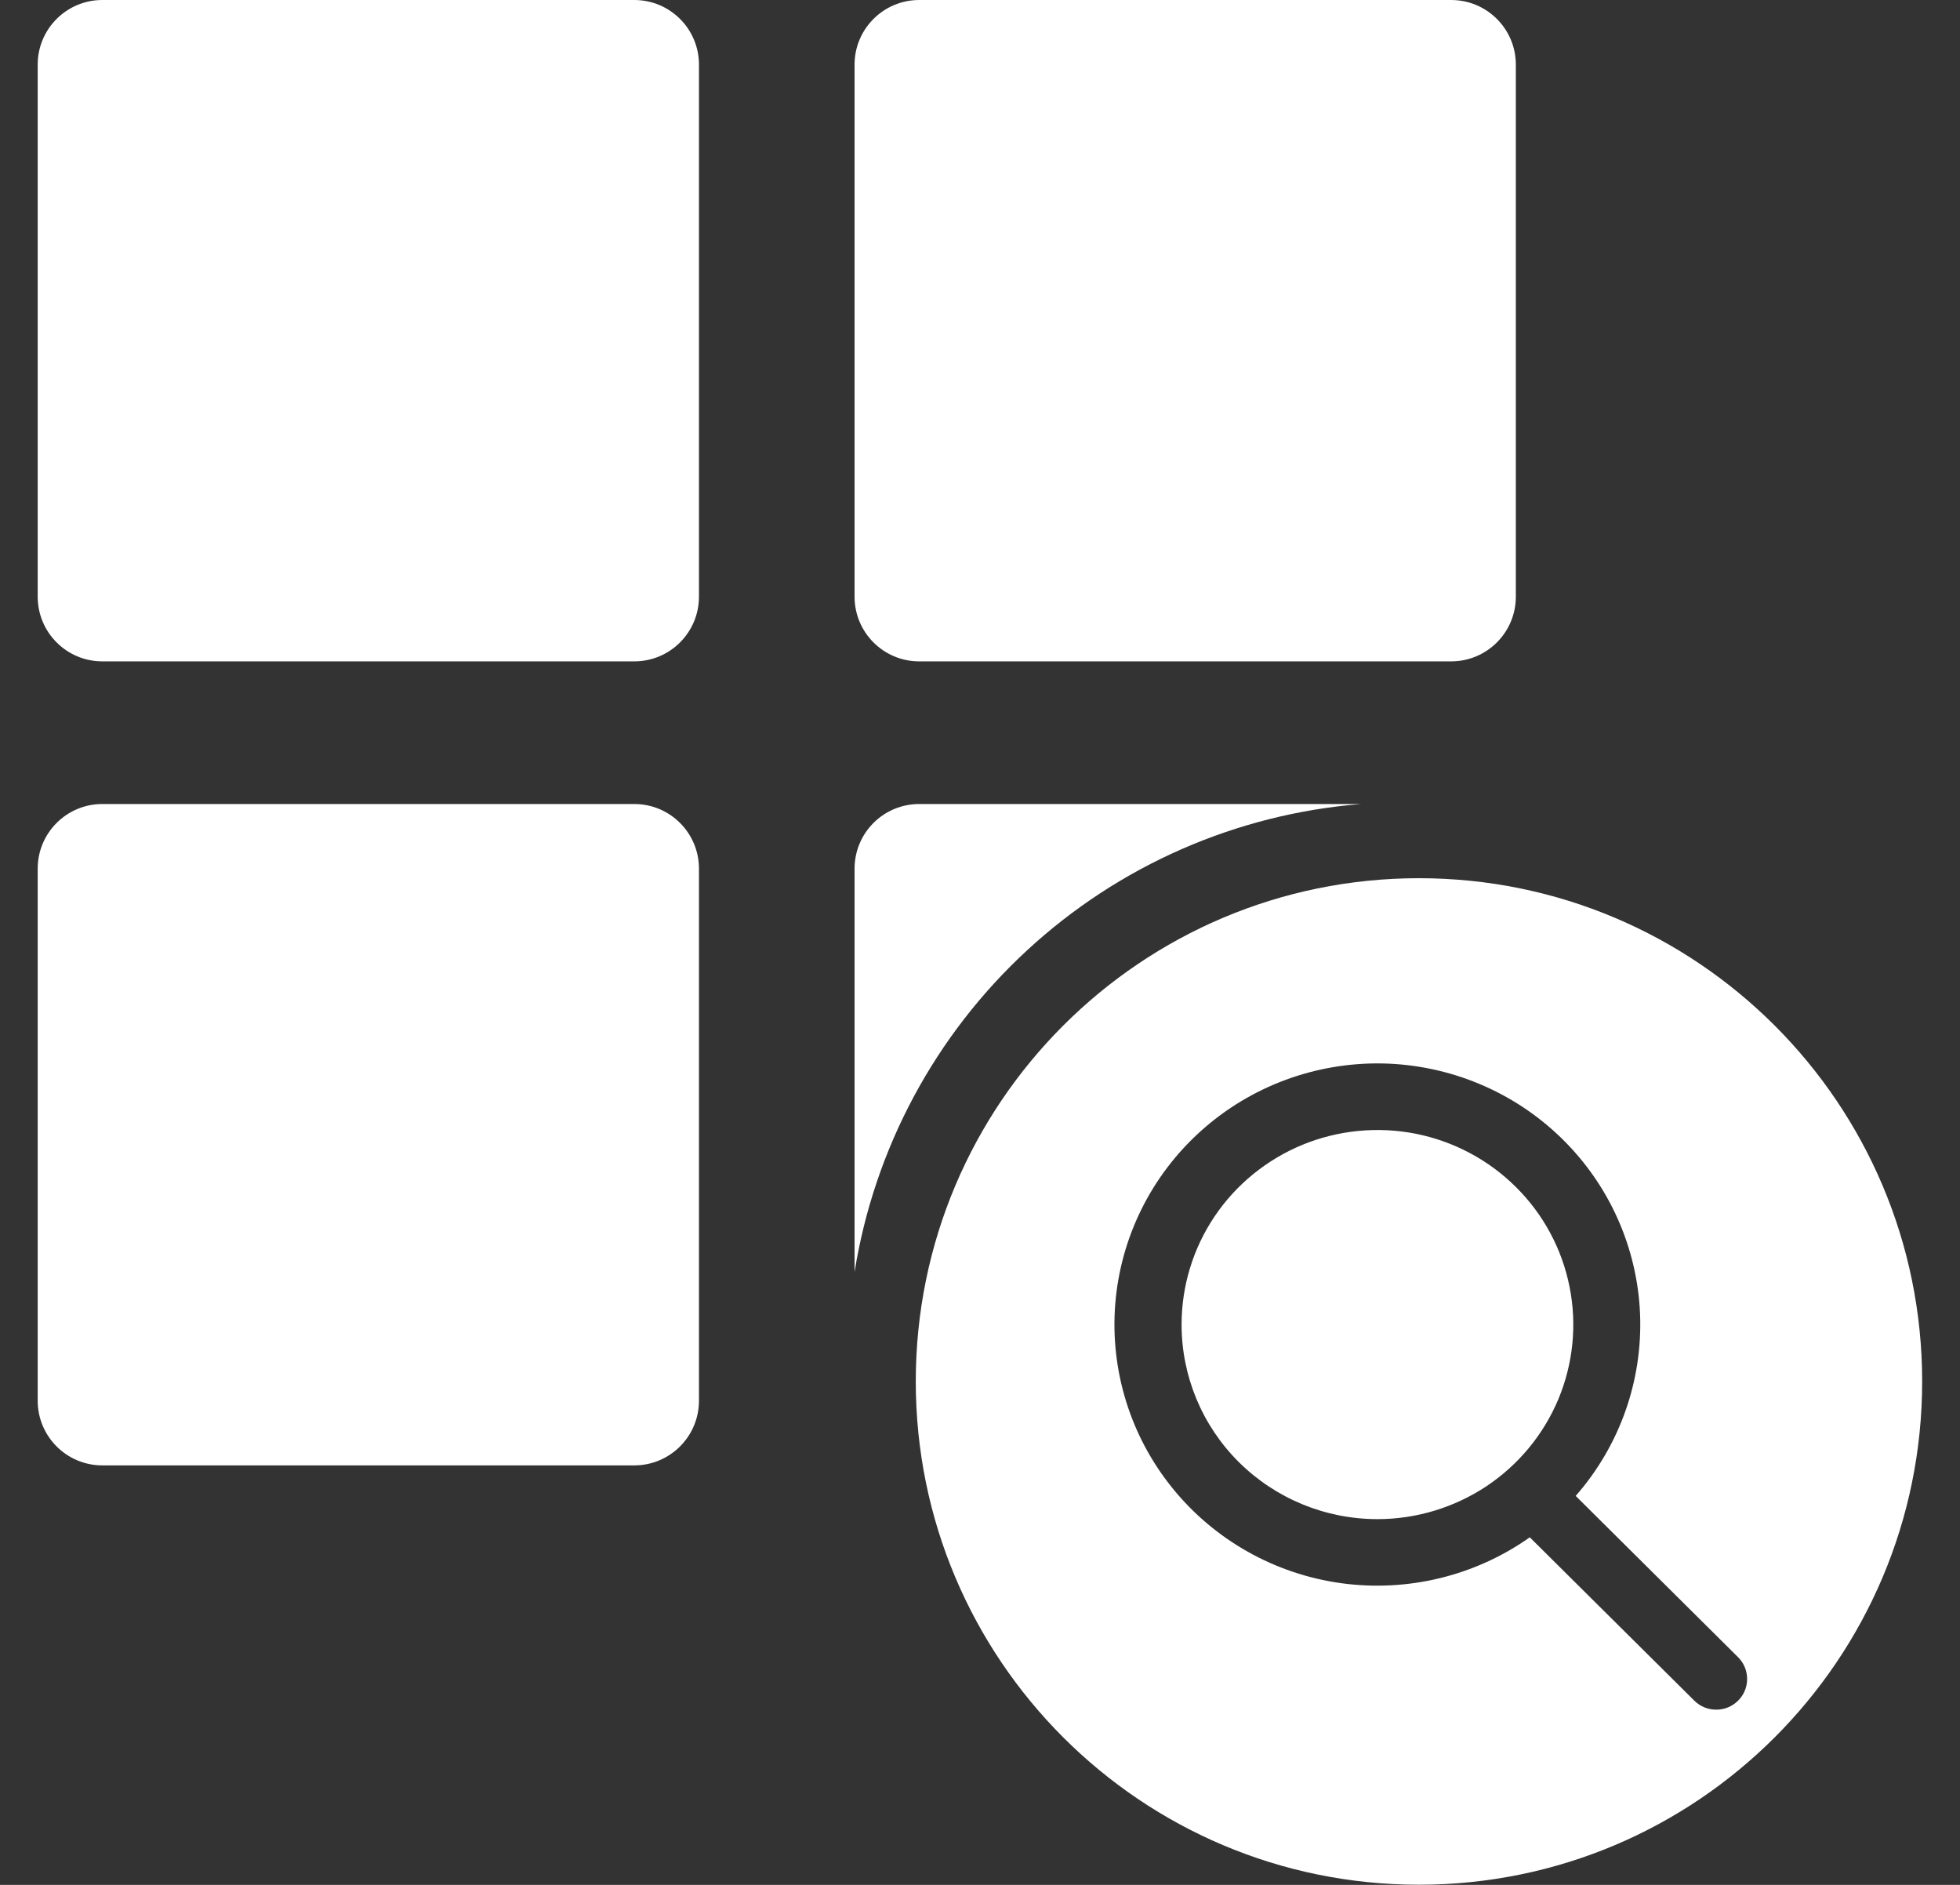 <svg width="26" height="25" viewBox="0 0 26 25" fill="none" xmlns="http://www.w3.org/2000/svg">
    <rect x="0" y="0" width="26" height="25" fill="#333333" stroke="none"/>
    <path d="M8.414 0H1.357C0.884 0 0.5 0.384 0.5 0.857V7.914C0.5 8.388 0.884 8.772 1.357 8.772H8.414C8.888 8.772 9.272 8.388 9.272 7.914V0.857C9.272 0.384 8.888 0 8.414 0Z" fill="white"/>
    <path d="M8.414 10.664H1.357C0.884 10.664 0.5 11.048 0.5 11.521V18.578C0.5 19.052 0.884 19.436 1.357 19.436H8.414C8.888 19.436 9.272 19.052 9.272 18.578V11.521C9.272 11.048 8.888 10.664 8.414 10.664Z" fill="white"/>
    <path d="M19.25 0H12.193C11.72 0 11.336 0.384 11.336 0.857V7.914C11.336 8.388 11.72 8.772 12.193 8.772H19.25C19.724 8.772 20.108 8.388 20.108 7.914V0.857C20.108 0.384 19.724 0 19.25 0Z" fill="white"/>
    <path d="M18.056 10.664H12.193C11.966 10.664 11.748 10.754 11.587 10.915C11.426 11.076 11.336 11.294 11.336 11.521V16.871C11.599 15.233 12.404 13.731 13.623 12.606C14.841 11.48 16.402 10.796 18.056 10.664Z" fill="white"/>
    <path fill-rule="evenodd" clip-rule="evenodd" d="M18.823 11.648C15.137 11.648 12.148 14.637 12.148 18.323C12.148 22.009 15.137 24.998 18.823 24.998C22.509 24.998 25.498 22.009 25.498 18.323C25.498 14.637 22.509 11.648 18.823 11.648ZM20.902 19.841L23.059 21.983C23.135 22.06 23.177 22.163 23.176 22.271C23.176 22.378 23.133 22.481 23.056 22.557C22.98 22.633 22.876 22.676 22.768 22.676C22.66 22.677 22.555 22.635 22.478 22.559L20.293 20.39C19.569 20.902 18.674 21.119 17.794 20.999C16.913 20.878 16.111 20.427 15.554 19.739C14.996 19.051 14.725 18.178 14.794 17.297C14.864 16.417 15.269 15.596 15.928 15.003C16.587 14.409 17.449 14.089 18.338 14.105C19.227 14.123 20.076 14.476 20.711 15.094C21.347 15.712 21.72 16.548 21.756 17.43C21.791 18.313 21.486 19.175 20.902 19.841ZM16.111 16.135C15.826 16.559 15.674 17.058 15.674 17.568C15.674 18.253 15.947 18.909 16.434 19.393C16.922 19.877 17.583 20.149 18.272 20.149C18.786 20.149 19.288 19.997 19.716 19.714C20.143 19.43 20.476 19.027 20.673 18.556C20.869 18.084 20.921 17.566 20.82 17.065C20.72 16.564 20.473 16.105 20.109 15.744C19.746 15.383 19.283 15.137 18.779 15.037C18.275 14.938 17.752 14.989 17.277 15.184C16.803 15.38 16.397 15.71 16.111 16.135Z" fill="white"/>
</svg>